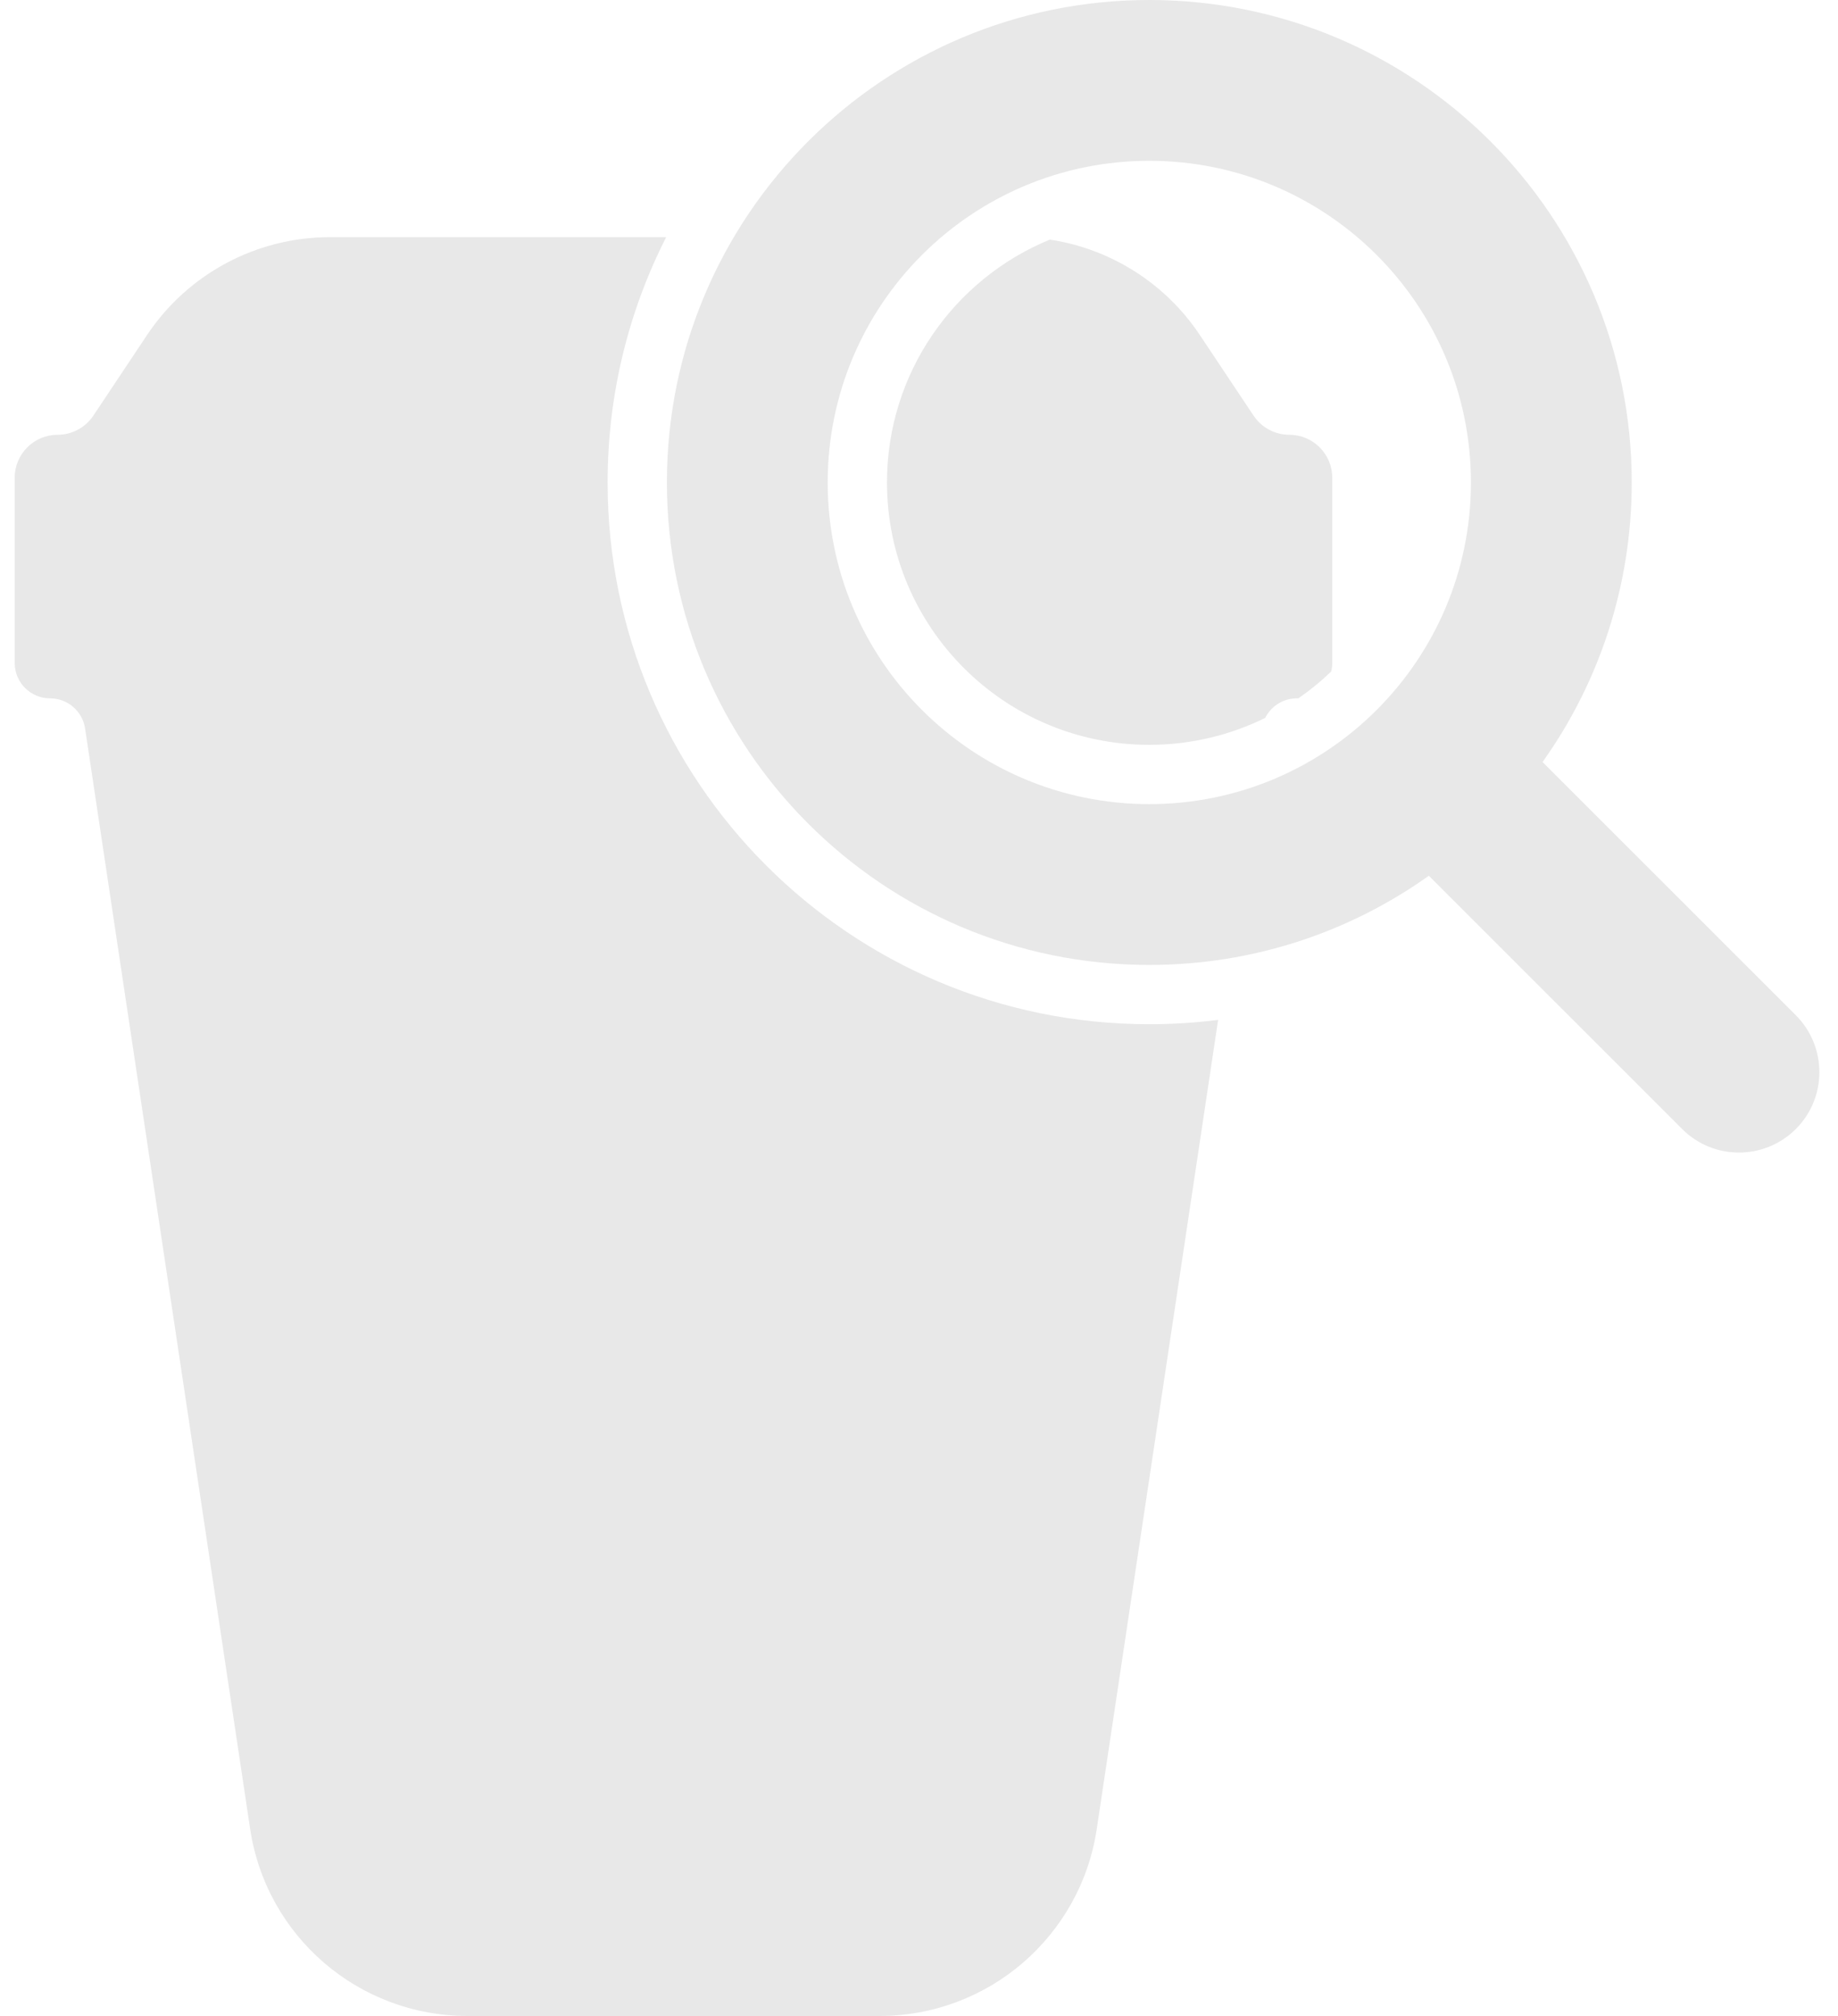<svg width="31" height="34" viewBox="0 0 31 34" fill="none" xmlns="http://www.w3.org/2000/svg">
<path fill-rule="evenodd" clip-rule="evenodd" d="M24.809 8.137C24.809 11.133 22.38 13.562 19.384 13.562C16.389 13.562 13.96 11.133 13.96 8.137C13.96 5.141 16.389 2.712 19.384 2.712C22.38 2.712 24.809 5.141 24.809 8.137ZM24.099 14.77C22.769 15.717 21.142 16.274 19.384 16.274C14.891 16.274 11.248 12.631 11.248 8.137C11.248 3.643 14.891 0 19.384 0C23.878 0 27.521 3.643 27.521 8.137C27.521 9.894 26.964 11.522 26.017 12.852L30.289 17.123C30.818 17.653 30.818 18.512 30.289 19.041C29.759 19.571 28.9 19.571 28.371 19.041L24.099 14.77Z" fill="#909090" fill-opacity="0.2"/>
<path fill-rule="evenodd" clip-rule="evenodd" d="M21.339 12.108C20.749 12.398 20.086 12.562 19.384 12.562C16.941 12.562 14.96 10.581 14.96 8.137C14.96 6.287 16.095 4.702 17.707 4.041C18.73 4.196 19.652 4.774 20.236 5.649L21.144 7.011C21.278 7.212 21.504 7.333 21.746 7.333C22.146 7.333 22.47 7.657 22.47 8.057V11.181C22.47 11.231 22.464 11.279 22.452 11.325C22.281 11.49 22.096 11.641 21.9 11.777C21.891 11.778 21.882 11.778 21.873 11.778C21.642 11.778 21.438 11.91 21.339 12.108ZM11.236 4H5.563C4.325 4 3.168 4.619 2.481 5.649L1.574 7.011C1.439 7.212 1.213 7.333 0.971 7.333C0.572 7.333 0.248 7.657 0.248 8.057V11.181C0.248 11.511 0.515 11.778 0.845 11.778C1.14 11.778 1.391 11.994 1.435 12.286L4.219 30.846C4.491 32.659 6.048 34 7.882 34H14.836C16.669 34 18.227 32.659 18.498 30.846L20.545 17.201C20.165 17.249 19.778 17.274 19.384 17.274C14.338 17.274 10.248 13.183 10.248 8.137C10.248 6.648 10.604 5.242 11.236 4Z" fill="#909090" fill-opacity="0.2"/>
</svg>
